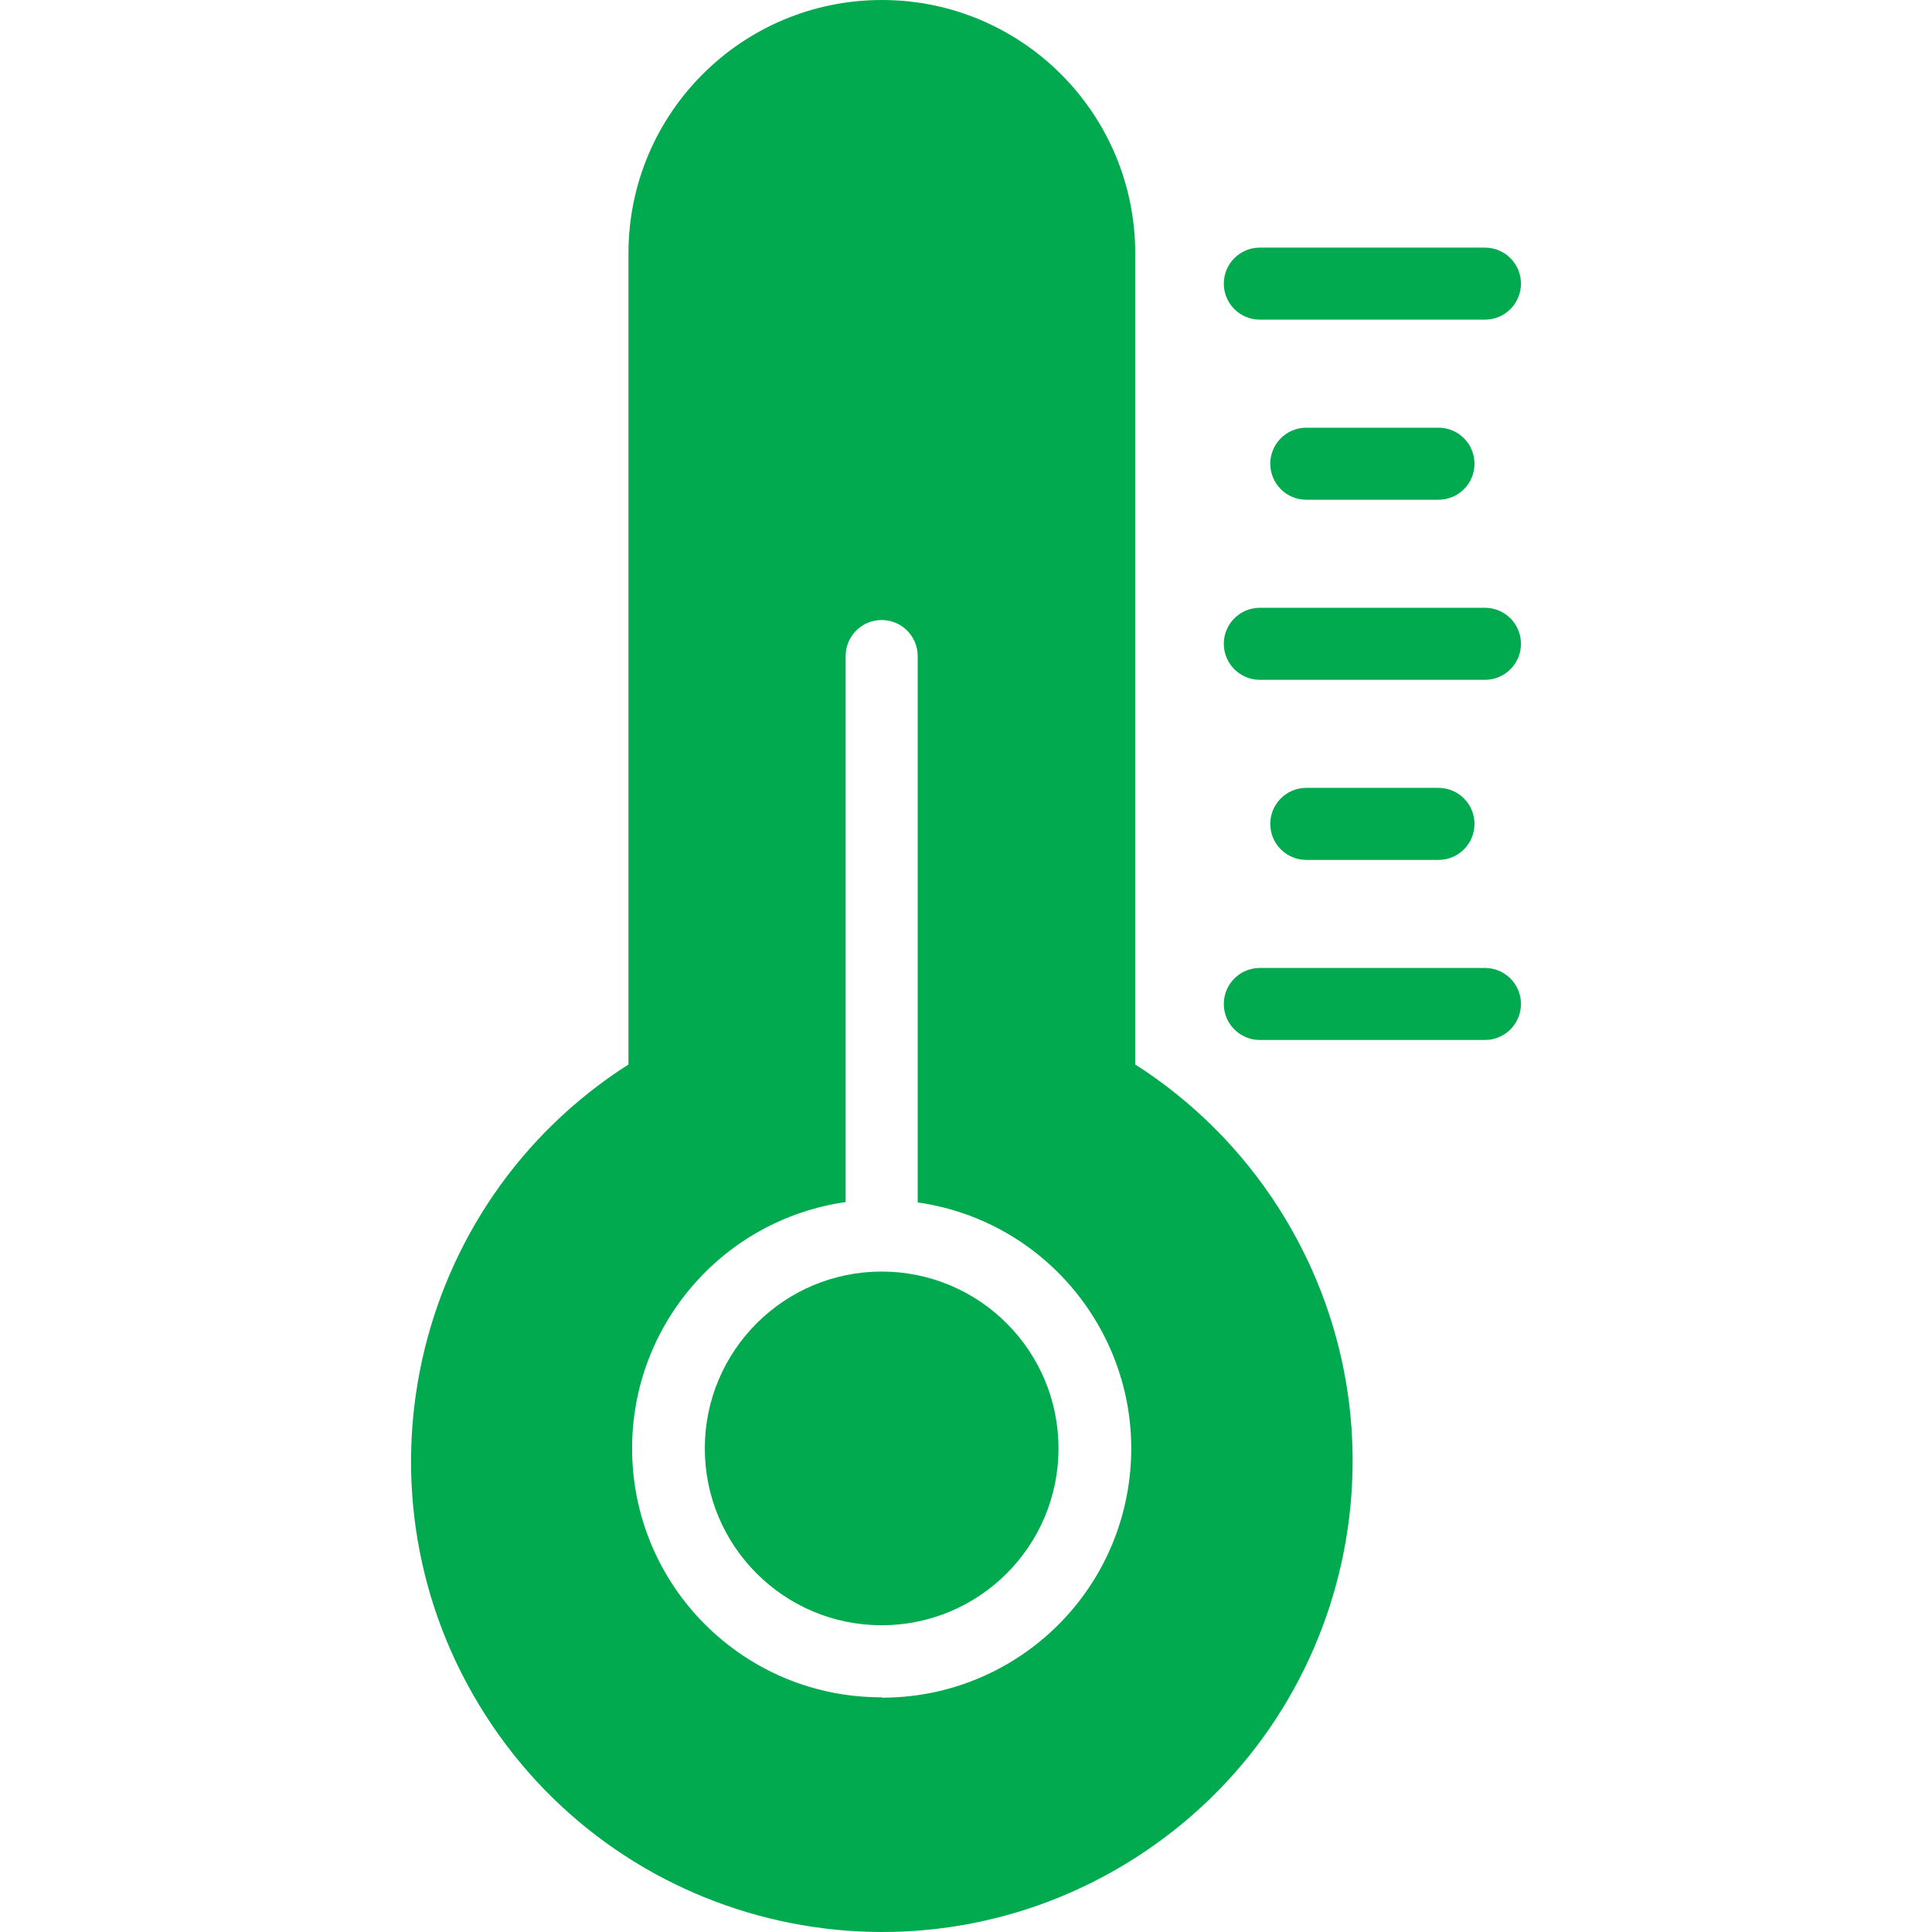 <?xml version="1.0"?>
<svg xmlns="http://www.w3.org/2000/svg" version="1.1" width="512" height="512" x="0" y="0" viewBox="0 0 429.134 429.134"
	style="enable-background:new 0 0 512 512" xml:space="preserve" class=""><g>
<g xmlns="http://www.w3.org/2000/svg">
	<g>
		<path d="M283.995,268.281c-8.175-12.8-19.041-23.666-31.841-31.841V56.28c0-31.083-25.197-56.28-56.28-56.28    s-56.28,25.197-56.28,56.28v180.16c-48.668,31.083-62.924,95.733-31.841,144.401c31.083,48.668,95.733,62.924,144.401,31.841    S315.077,316.949,283.995,268.281z M250.707,329.647c-3.912,27.278-27.316,47.509-54.873,47.433V377    c-30.53,0.084-55.348-24.597-55.433-55.127c-0.076-27.557,20.155-50.961,47.433-54.873V145.72c0-4.418,3.582-8,8-8s8,3.582,8,8    v121.36C234.055,271.414,255.041,299.426,250.707,329.647z" fill="#01aa4f"
			style="" class=""/>
	</g>
</g>
<g xmlns="http://www.w3.org/2000/svg">
	<g>
		<circle cx="195.834" cy="321.72" r="39.28" fill="#01aa4f" style="" class=""/>
	</g>
</g>
<g xmlns="http://www.w3.org/2000/svg">
	<g>
		<path d="M329.834,55h-50c-4.418,0-8,3.582-8,8s3.582,8,8,8h50c4.418,0,8-3.582,8-8S334.252,55,329.834,55z" fill="#01aa4f"
			style="" class=""/>
	</g>
</g>
<g xmlns="http://www.w3.org/2000/svg">
	<g>
		<path d="M319.514,95h-29.36c-4.418,0-8,3.582-8,8s3.582,8,8,8h29.36c4.418,0,8-3.582,8-8S323.932,95,319.514,95z" fill="#01aa4f"
			style="" class=""/>
	</g>
</g>
<g xmlns="http://www.w3.org/2000/svg">
	<g>
		<path d="M329.834,135h-50c-4.418,0-8,3.582-8,8s3.582,8,8,8h50c4.418,0,8-3.582,8-8S334.252,135,329.834,135z" fill="#01aa4f"
			style="" class=""/>
	</g>
</g>
<g xmlns="http://www.w3.org/2000/svg">
	<g>
		<path d="M319.514,175h-29.36c-4.418,0-8,3.582-8,8s3.582,8,8,8h29.36c4.418,0,8-3.582,8-8S323.932,175,319.514,175z" fill="#01aa4f"
			style="" class=""/>
	</g>
</g>
<g xmlns="http://www.w3.org/2000/svg">
	<g>
		<path d="M329.834,215h-50c-4.418,0-8,3.582-8,8s3.582,8,8,8h50c4.418,0,8-3.582,8-8S334.252,215,329.834,215z" fill="#01aa4f"
			style="" class=""/>
	</g>
</g>
<g xmlns="http://www.w3.org/2000/svg">
</g>
<g xmlns="http://www.w3.org/2000/svg">
</g>
<g xmlns="http://www.w3.org/2000/svg">
</g>
<g xmlns="http://www.w3.org/2000/svg">
</g>
<g xmlns="http://www.w3.org/2000/svg">
</g>
<g xmlns="http://www.w3.org/2000/svg">
</g>
<g xmlns="http://www.w3.org/2000/svg">
</g>
<g xmlns="http://www.w3.org/2000/svg">
</g>
<g xmlns="http://www.w3.org/2000/svg">
</g>
<g xmlns="http://www.w3.org/2000/svg">
</g>
<g xmlns="http://www.w3.org/2000/svg">
</g>
<g xmlns="http://www.w3.org/2000/svg">
</g>
<g xmlns="http://www.w3.org/2000/svg">
</g>
<g xmlns="http://www.w3.org/2000/svg">
</g>
<g xmlns="http://www.w3.org/2000/svg">
</g>
</g></svg>
